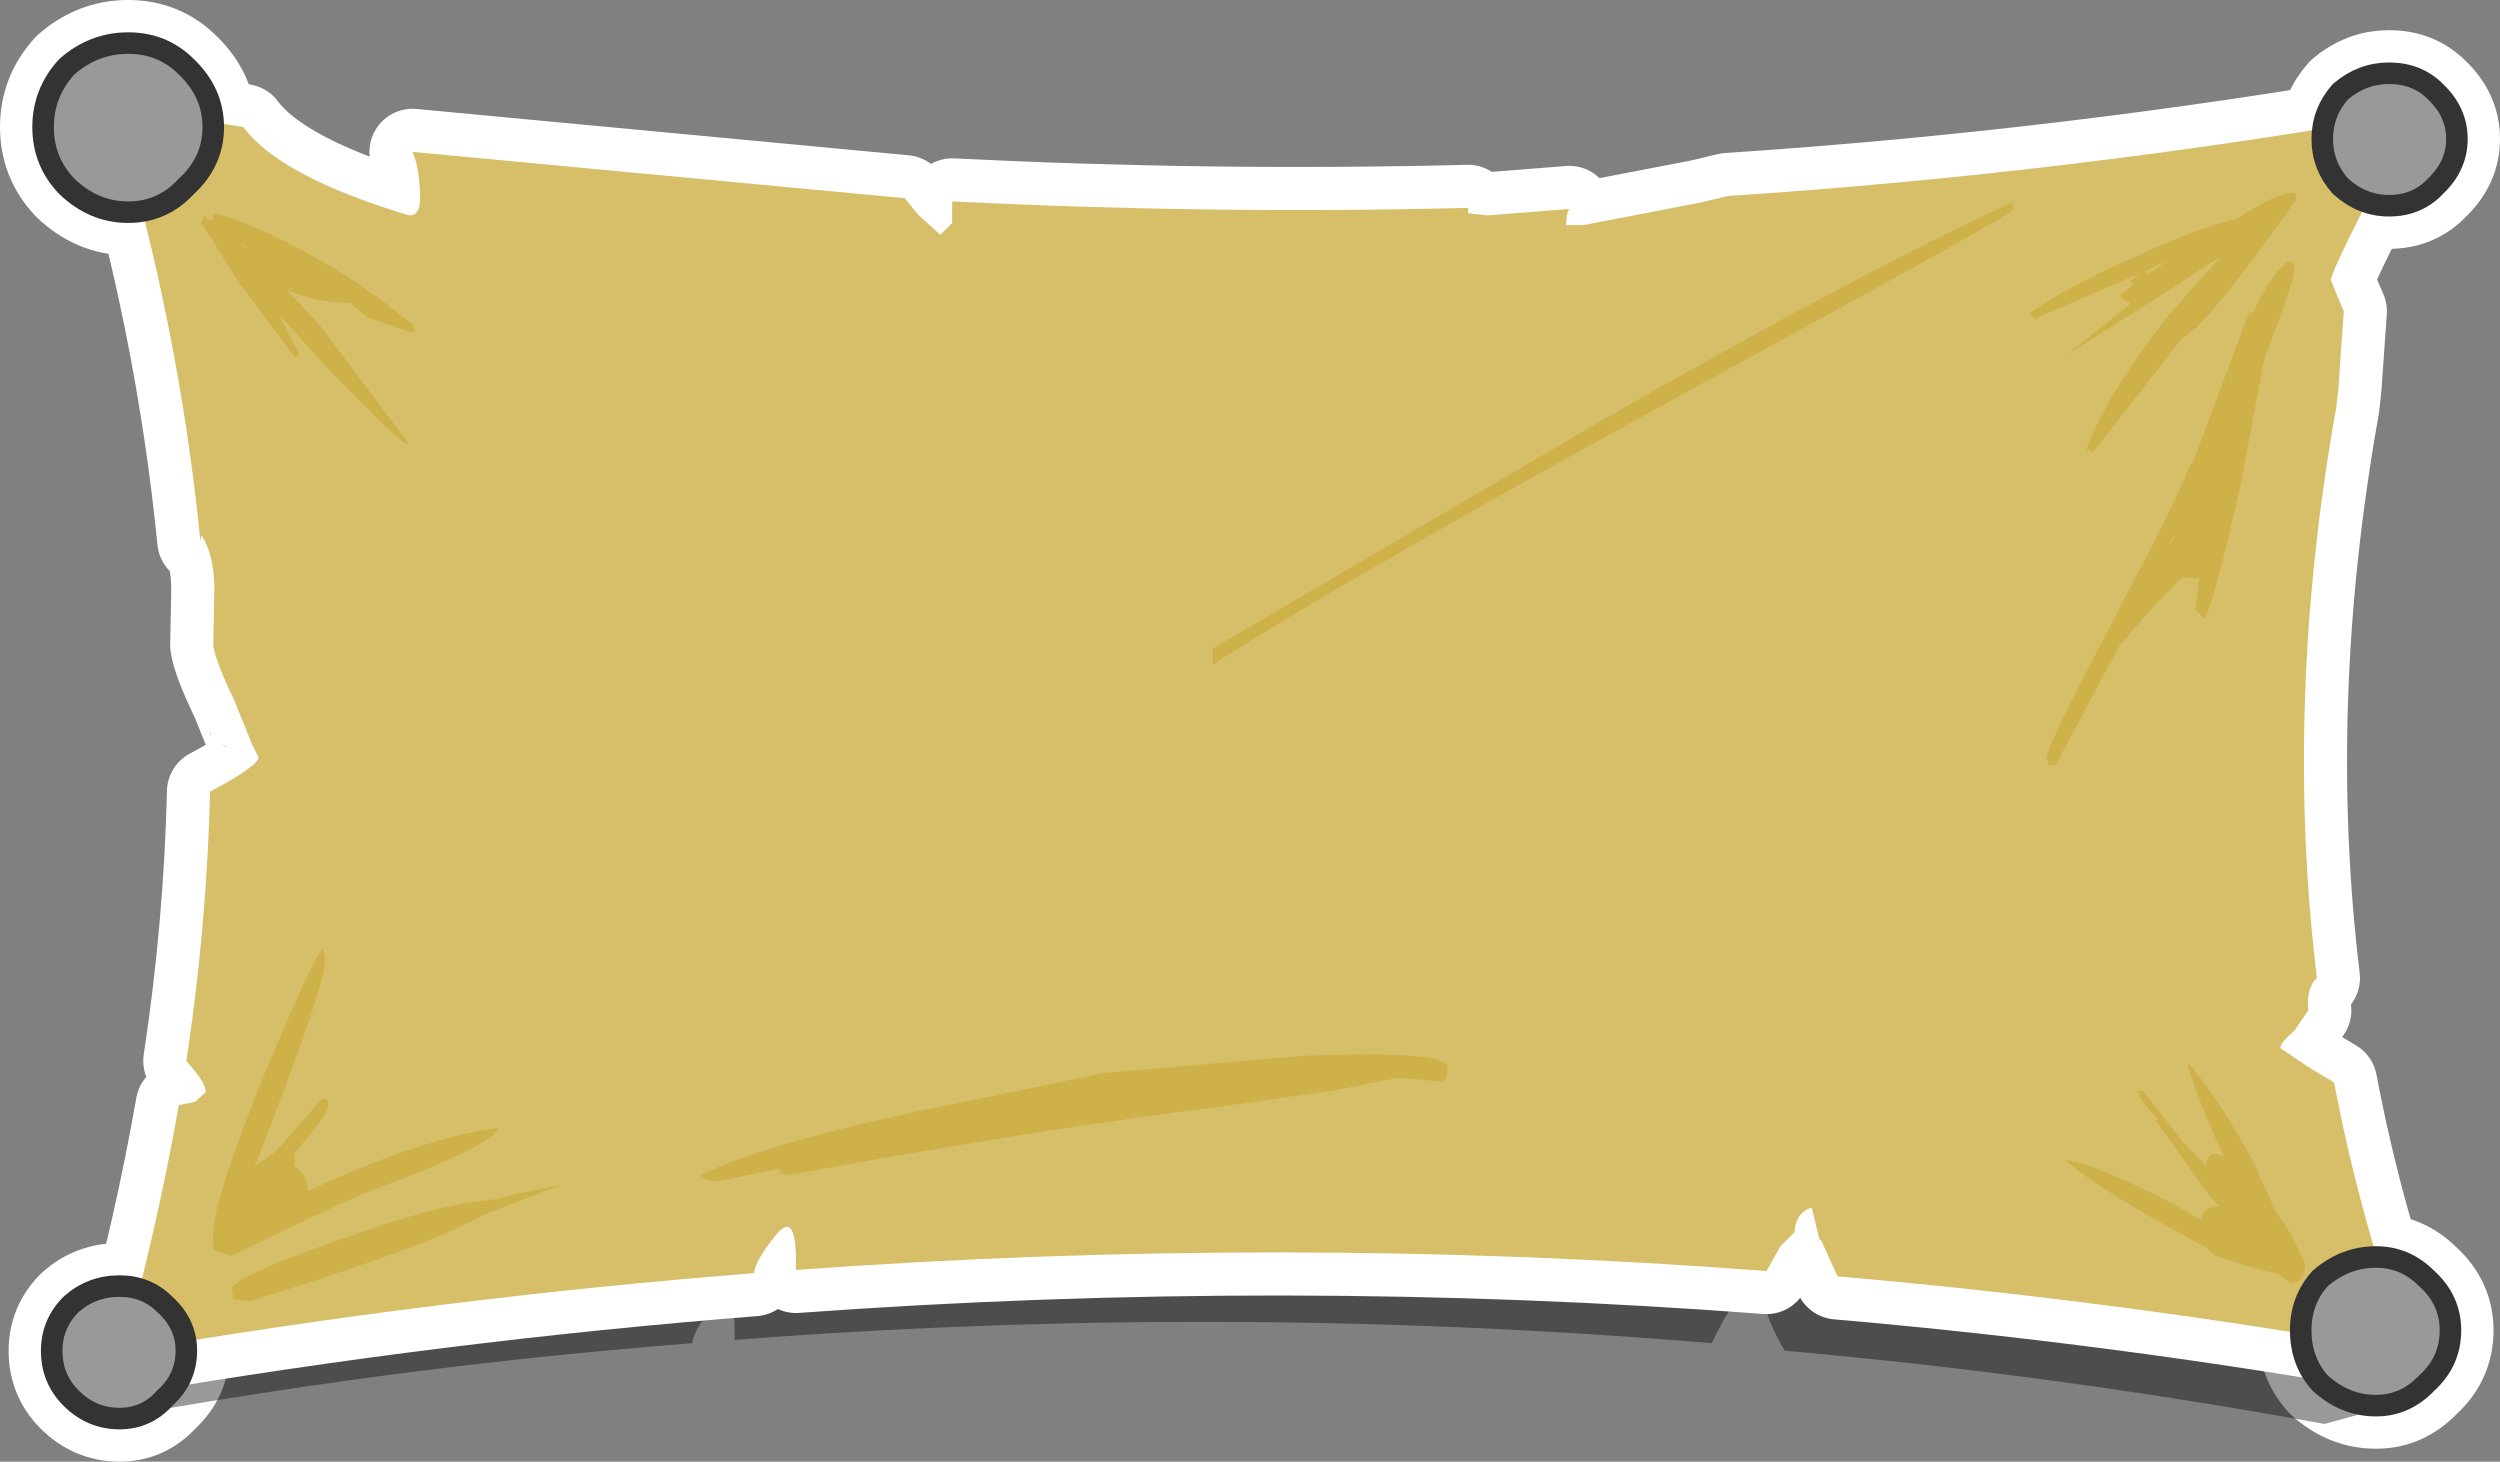 <?xml version="1.0" encoding="UTF-8" standalone="no"?>
<svg xmlns:xlink="http://www.w3.org/1999/xlink" height="67.85px" width="116.05px" xmlns="http://www.w3.org/2000/svg">
  <rect width="100%" height="100%" fill="#808080" stroke="none"/>
  <g transform="matrix(1.0, 0.0, 0.0, 1.0, -3.1, 3.7)">
    <path d="M9.05 -1.7 Q10.65 -1.7 11.75 -0.6 13.0 0.6 13.0 2.2 13.0 3.8 11.75 4.95 10.65 6.15 9.05 6.15 7.45 6.15 6.2 4.95 5.1 3.8 5.1 2.2 5.1 0.6 6.2 -0.6 7.45 -1.7 9.05 -1.7 M111.75 0.55 Q112.75 -0.3 114.0 -0.3 115.3 -0.3 116.15 0.55 117.15 1.5 117.15 2.75 117.15 4.0 116.15 4.95 115.3 5.85 114.0 5.85 112.75 5.85 111.75 4.95 110.9 4.0 110.9 2.75 110.9 1.5 111.75 0.55 M115.75 60.5 Q114.75 61.55 113.4 61.55 111.95 61.55 110.8 60.5 109.9 59.5 109.9 58.05 109.9 56.65 110.8 55.65 111.95 54.65 113.4 54.65 114.75 54.65 115.75 55.65 116.85 56.65 116.85 58.05 116.85 59.5 115.75 60.5 M6.4 56.85 Q7.35 56.0 8.65 56.0 9.9 56.0 10.75 56.85 11.75 57.75 11.75 59.0 11.75 60.3 10.75 61.2 9.9 62.15 8.65 62.15 7.35 62.15 6.4 61.2 5.5 60.3 5.5 59.0 5.5 57.75 6.4 56.85" fill="#999999" fill-rule="evenodd" stroke="none"/>
    <path d="M9.05 -1.7 Q10.65 -1.7 11.75 -0.6 13.0 0.6 13.0 2.2 13.0 3.8 11.75 4.95 10.65 6.15 9.05 6.15 7.45 6.15 6.2 4.95 5.1 3.8 5.1 2.2 5.1 0.6 6.2 -0.6 7.45 -1.7 9.05 -1.7 M111.75 0.55 Q112.75 -0.3 114.0 -0.3 115.3 -0.3 116.15 0.55 117.15 1.5 117.15 2.75 117.15 4.0 116.15 4.95 115.3 5.85 114.0 5.85 112.75 5.85 111.75 4.95 110.9 4.0 110.9 2.75 110.9 1.5 111.75 0.55 M115.75 60.5 Q114.75 61.55 113.4 61.55 111.95 61.55 110.8 60.5 109.9 59.5 109.9 58.05 109.9 56.65 110.8 55.65 111.95 54.65 113.4 54.65 114.75 54.65 115.75 55.65 116.85 56.65 116.85 58.05 116.85 59.5 115.75 60.5 M6.4 56.85 Q7.35 56.0 8.65 56.0 9.9 56.0 10.75 56.85 11.75 57.75 11.75 59.0 11.75 60.3 10.75 61.2 9.9 62.15 8.65 62.15 7.35 62.15 6.4 61.2 5.5 60.3 5.5 59.0 5.5 57.75 6.4 56.85" fill="none" stroke="#ffffff" stroke-linecap="round" stroke-linejoin="round" stroke-width="4.0"/>
    <path d="M113.05 3.2 L113.0 3.15 Q109.5 9.65 109.55 10.15 109.5 10.45 109.95 10.9 L110.25 11.65 110.0 15.4 109.9 16.3 Q107.2 30.6 109.0 44.15 108.3 44.65 108.45 45.75 L107.85 46.8 Q107.1 47.35 107.15 47.65 L108.35 48.55 109.65 49.4 Q110.85 55.65 113.0 61.85 L111.0 62.4 Q98.4 60.1 85.95 59.0 85.45 58.2 85.1 57.2 L85.05 57.1 84.75 55.55 Q83.95 55.75 83.95 56.8 83.5 56.95 83.2 57.4 L82.55 58.65 Q59.8 56.75 37.2 58.5 L37.2 58.15 Q37.2 55.55 36.3 56.9 35.25 58.05 35.25 58.65 22.4 59.65 9.6 61.9 L8.95 60.9 8.7 60.45 Q10.95 58.7 12.75 56.35 13.75 55.1 14.35 53.9 15.15 52.35 16.2 51.2 17.65 48.8 19.45 46.8 24.75 40.85 25.95 33.2 27.2 25.45 25.1 17.9 23.4 11.85 18.95 7.5 L21.3 8.3 Q21.7 8.25 21.8 7.55 L21.55 5.35 43.55 7.2 44.15 7.95 45.2 8.9 45.7 8.4 45.8 7.75 45.75 7.4 Q57.55 7.7 69.35 7.3 L69.35 7.5 70.25 7.65 74.0 7.3 Q73.8 7.45 73.8 8.1 L74.55 8.05 80.15 6.9 Q80.75 6.6 81.35 6.6 97.3 5.2 113.35 2.15 L113.05 3.2" fill="#000000" fill-opacity="0.4" fill-rule="evenodd" stroke="none"/>
    <path d="M114.65 2.6 L114.6 2.55 Q111.3 8.85 111.3 9.3 L111.6 10.05 111.9 10.75 111.65 14.3 111.55 15.2 Q109.1 28.9 110.65 41.7 110.15 42.15 110.25 43.2 L109.6 44.15 Q108.95 44.7 108.95 44.95 L110.2 45.8 111.45 46.55 Q112.65 52.9 114.9 59.05 101.7 56.7 88.4 55.55 L87.65 53.9 87.55 53.8 87.2 52.35 Q86.45 52.6 86.4 53.5 L85.75 54.15 85.1 55.3 Q62.75 53.6 40.05 55.25 L40.05 54.85 Q40.05 52.45 39.1 53.65 38.15 54.85 38.1 55.4 23.5 56.55 8.8 59.05 10.4 53.3 11.4 47.6 L12.15 47.45 12.65 47.0 Q12.65 46.6 12.05 45.9 L11.75 45.55 Q12.7 39.3 12.85 33.05 15.1 31.85 15.1 31.45 L14.8 30.85 13.95 28.75 Q13.1 27.0 13.0 26.25 L13.05 23.7 Q13.05 22.05 12.45 21.15 L12.4 21.4 Q11.4 11.3 8.35 1.2 L14.4 2.2 Q16.1 4.5 22.1 6.3 22.6 6.3 22.6 5.55 22.6 4.15 22.25 3.35 L45.1 5.5 45.7 6.25 46.75 7.2 47.3 6.65 47.3 6.05 47.3 5.65 Q59.35 6.25 71.25 5.95 L71.25 6.2 72.15 6.3 75.95 6.0 Q75.8 6.2 75.8 6.75 L76.6 6.75 82.05 5.7 83.3 5.4 Q99.2 4.35 114.9 1.6 L114.65 2.6 Z" fill="none" stroke="#ffffff" stroke-linecap="round" stroke-linejoin="round" stroke-width="4.0"/>
    <path d="M114.9 1.6 L114.65 2.6 114.6 2.55 Q111.3 8.85 111.3 9.3 L111.6 10.05 111.9 10.75 111.65 14.3 111.55 15.2 Q109.1 28.9 110.65 41.7 110.15 42.15 110.25 43.2 L109.6 44.15 Q108.95 44.7 108.95 44.95 L110.2 45.8 111.45 46.55 Q112.65 52.9 114.9 59.05 101.7 56.7 88.4 55.55 L87.65 53.9 87.55 53.8 87.2 52.35 Q86.45 52.6 86.4 53.5 L85.75 54.15 85.1 55.3 Q62.75 53.6 40.05 55.25 L40.05 54.85 Q40.05 52.45 39.1 53.65 38.15 54.85 38.1 55.4 23.5 56.55 8.8 59.05 10.4 53.3 11.4 47.6 L12.15 47.45 12.65 47.0 Q12.65 46.6 12.05 45.9 L11.75 45.55 Q12.7 39.3 12.85 33.05 15.1 31.85 15.1 31.45 L14.8 30.85 13.95 28.75 Q13.1 27.0 13.0 26.25 L13.05 23.7 Q13.05 22.05 12.45 21.15 L12.4 21.4 Q11.4 11.3 8.35 1.2 L14.4 2.2 Q16.1 4.5 22.1 6.3 22.6 6.3 22.6 5.55 22.6 4.15 22.25 3.35 L45.1 5.5 45.7 6.25 46.75 7.2 47.3 6.65 47.3 6.05 47.3 5.65 Q59.35 6.25 71.25 5.95 L71.25 6.2 72.15 6.3 75.95 6.0 Q75.8 6.2 75.8 6.75 L76.6 6.75 82.05 5.7 83.3 5.4 Q99.2 4.35 114.9 1.6" fill="#d7be68" fill-rule="evenodd" stroke="none"/>
    <path d="M13.65 31.0 L13.55 30.95 13.4 30.8 13.65 31.0 M12.85 30.3 L12.9 30.3 12.85 30.4 12.85 30.3" fill="#cfb14b" fill-rule="evenodd" stroke="none"/>
    <path d="M109.7 5.55 Q105.5 11.5 104.4 12.0 L100.25 17.3 99.95 17.15 Q101.0 14.4 103.8 10.9 L106.15 8.25 105.4 8.7 104.3 9.45 99.0 12.8 102.0 10.4 101.5 10.05 102.1 9.5 102.0 9.35 102.4 9.0 97.55 11.1 97.3 10.85 Q98.9 9.7 102.25 8.2 105.2 6.85 106.95 6.45 108.75 5.25 109.55 5.25 L109.65 5.3 109.7 5.55 M102.65 8.9 L102.85 9.0 103.7 8.4 102.65 8.9 M109.6 8.8 Q109.6 9.35 108.2 13.0 L107.1 18.85 Q105.95 23.95 105.45 25.05 L105.0 24.6 105.2 23.15 105.05 23.15 104.4 23.1 103.2 24.3 101.5 26.25 98.5 31.85 98.2 31.8 98.1 31.5 Q98.1 31.05 100.15 27.1 L103.25 21.15 104.45 18.65 104.65 18.15 104.75 17.9 104.9 17.75 107.5 10.8 107.7 10.8 Q108.55 8.9 109.4 8.4 L109.55 8.5 109.6 8.8 M104.05 21.25 L104.0 21.2 103.75 21.65 104.05 21.25 M96.6 6.0 Q96.6 6.2 82.3 14.0 65.85 23.0 59.4 27.15 L59.4 26.4 77.4 15.85 Q89.15 9.1 96.5 5.7 L96.6 6.0 M103.25 48.25 Q102.45 47.4 102.35 46.95 L102.6 46.95 104.45 49.35 105.5 50.4 Q105.6 49.6 106.35 50.0 105.25 47.7 104.65 45.75 L104.7 45.65 Q106.35 47.7 107.7 50.25 L108.75 52.55 108.8 52.6 109.45 53.6 110.1 54.95 Q110.1 55.85 109.45 55.85 L108.8 55.4 108.65 55.4 107.35 55.05 105.95 54.6 105.5 54.2 103.65 53.2 Q99.95 51.1 99.0 50.15 100.45 50.35 104.0 52.2 L105.3 52.95 Q105.3 52.3 106.1 52.3 L105.55 51.65 103.15 48.3 103.3 48.3 103.25 48.25 M54.4 46.1 L63.75 45.3 Q70.3 45.05 70.3 45.85 70.3 46.5 70.0 46.5 L68.25 46.35 67.9 46.35 64.85 46.95 64.8 46.95 59.9 47.65 Q51.4 48.7 39.65 50.85 L39.35 50.75 39.25 50.55 36.35 51.15 Q35.95 51.15 35.6 50.85 39.35 49.1 48.1 47.4 L54.4 46.1 M22.3 11.4 L22.3 11.55 Q22.5 11.7 22.1 11.7 L20.2 11.05 Q19.7 10.7 19.35 10.35 17.75 10.35 16.4 9.75 L17.95 11.4 22.0 16.8 22.0 16.95 Q20.25 15.6 16.45 11.35 L16.05 10.9 17.0 12.75 16.8 12.9 14.25 9.5 12.45 6.65 12.55 6.3 12.9 6.55 12.95 6.45 13.0 6.5 13.0 6.2 Q14.05 6.35 16.8 7.75 19.25 9.05 20.3 9.9 L20.65 10.1 22.3 11.4 M14.45 7.8 L14.45 7.7 14.2 7.55 14.45 7.8 M18.2 40.8 Q18.2 42.1 14.9 50.5 L15.05 50.35 15.9 49.75 18.05 47.3 18.3 47.35 18.35 47.6 Q18.35 48.0 16.75 49.85 L16.8 50.2 16.75 50.4 Q17.4 50.9 17.4 51.6 L17.7 51.45 Q22.8 49.1 26.25 48.65 26.1 49.4 20.65 51.45 19.45 51.85 13.85 54.6 L13.05 54.35 13.0 54.3 13.0 54.2 13.0 53.6 Q13.0 52.0 15.4 46.1 17.75 40.5 18.1 40.35 L18.2 40.8 M25.65 52.65 Q23.0 54.15 14.7 56.7 L13.95 56.6 13.85 56.15 Q13.85 55.6 19.0 53.8 23.6 52.15 25.9 52.0 L26.0 51.95 26.0 52.0 27.2 51.7 29.15 51.3 25.65 52.65" fill="#cfb149" fill-rule="evenodd" stroke="none"/>
    <path d="M11.75 -0.6 Q13.0 0.6 13.0 2.2 13.0 3.8 11.75 4.95 10.65 6.15 9.05 6.15 7.45 6.15 6.2 4.95 5.1 3.8 5.1 2.2 5.1 0.6 6.2 -0.6 7.45 -1.7 9.05 -1.7 10.65 -1.7 11.75 -0.6" fill="#999999" fill-rule="evenodd" stroke="none"/>
    <path d="M11.75 -0.6 Q13.0 0.6 13.0 2.2 13.0 3.8 11.75 4.95 10.65 6.15 9.05 6.15 7.45 6.15 6.2 4.95 5.1 3.8 5.1 2.2 5.1 0.6 6.2 -0.6 7.45 -1.7 9.05 -1.7 10.65 -1.7 11.75 -0.6 Z" fill="none" stroke="#333333" stroke-linecap="round" stroke-linejoin="round" stroke-width="1.0"/>
    <path d="M111.75 0.55 Q112.75 -0.3 114.0 -0.3 115.3 -0.3 116.15 0.55 117.15 1.5 117.15 2.75 117.15 4.0 116.15 4.95 115.3 5.85 114.0 5.85 112.75 5.85 111.75 4.95 110.9 4.0 110.9 2.75 110.9 1.5 111.75 0.55" fill="#999999" fill-rule="evenodd" stroke="none"/>
    <path d="M111.75 0.55 Q112.75 -0.3 114.0 -0.3 115.3 -0.3 116.15 0.55 117.15 1.5 117.15 2.75 117.15 4.0 116.15 4.95 115.3 5.85 114.0 5.85 112.75 5.85 111.75 4.95 110.9 4.0 110.9 2.75 110.9 1.5 111.75 0.55 Z" fill="none" stroke="#333333" stroke-linecap="round" stroke-linejoin="round" stroke-width="1.0"/>
    <path d="M113.4 54.65 Q114.75 54.65 115.75 55.65 116.85 56.65 116.85 58.05 116.85 59.5 115.75 60.5 114.75 61.55 113.4 61.55 111.95 61.55 110.8 60.5 109.9 59.5 109.9 58.05 109.9 56.65 110.8 55.65 111.95 54.65 113.4 54.65" fill="#999999" fill-rule="evenodd" stroke="none"/>
    <path d="M113.4 54.65 Q114.75 54.65 115.75 55.65 116.85 56.65 116.85 58.05 116.85 59.5 115.75 60.5 114.75 61.55 113.4 61.55 111.95 61.55 110.8 60.5 109.9 59.5 109.9 58.05 109.9 56.65 110.8 55.65 111.95 54.65 113.4 54.65 Z" fill="none" stroke="#333333" stroke-linecap="round" stroke-linejoin="round" stroke-width="1.0"/>
    <path d="M8.65 62.15 Q7.35 62.15 6.4 61.2 5.5 60.3 5.5 59.0 5.5 57.75 6.4 56.85 7.35 56.0 8.65 56.0 9.9 56.0 10.75 56.85 11.75 57.75 11.75 59.0 11.75 60.3 10.75 61.2 9.9 62.15 8.65 62.15" fill="#999999" fill-rule="evenodd" stroke="none"/>
    <path d="M8.65 62.15 Q7.35 62.15 6.4 61.2 5.5 60.3 5.5 59.0 5.5 57.75 6.4 56.85 7.35 56.0 8.65 56.0 9.9 56.0 10.75 56.85 11.75 57.75 11.75 59.0 11.75 60.3 10.75 61.2 9.9 62.15 8.65 62.15 Z" fill="none" stroke="#333333" stroke-linecap="round" stroke-linejoin="round" stroke-width="1.0"/>
  </g>
</svg>
